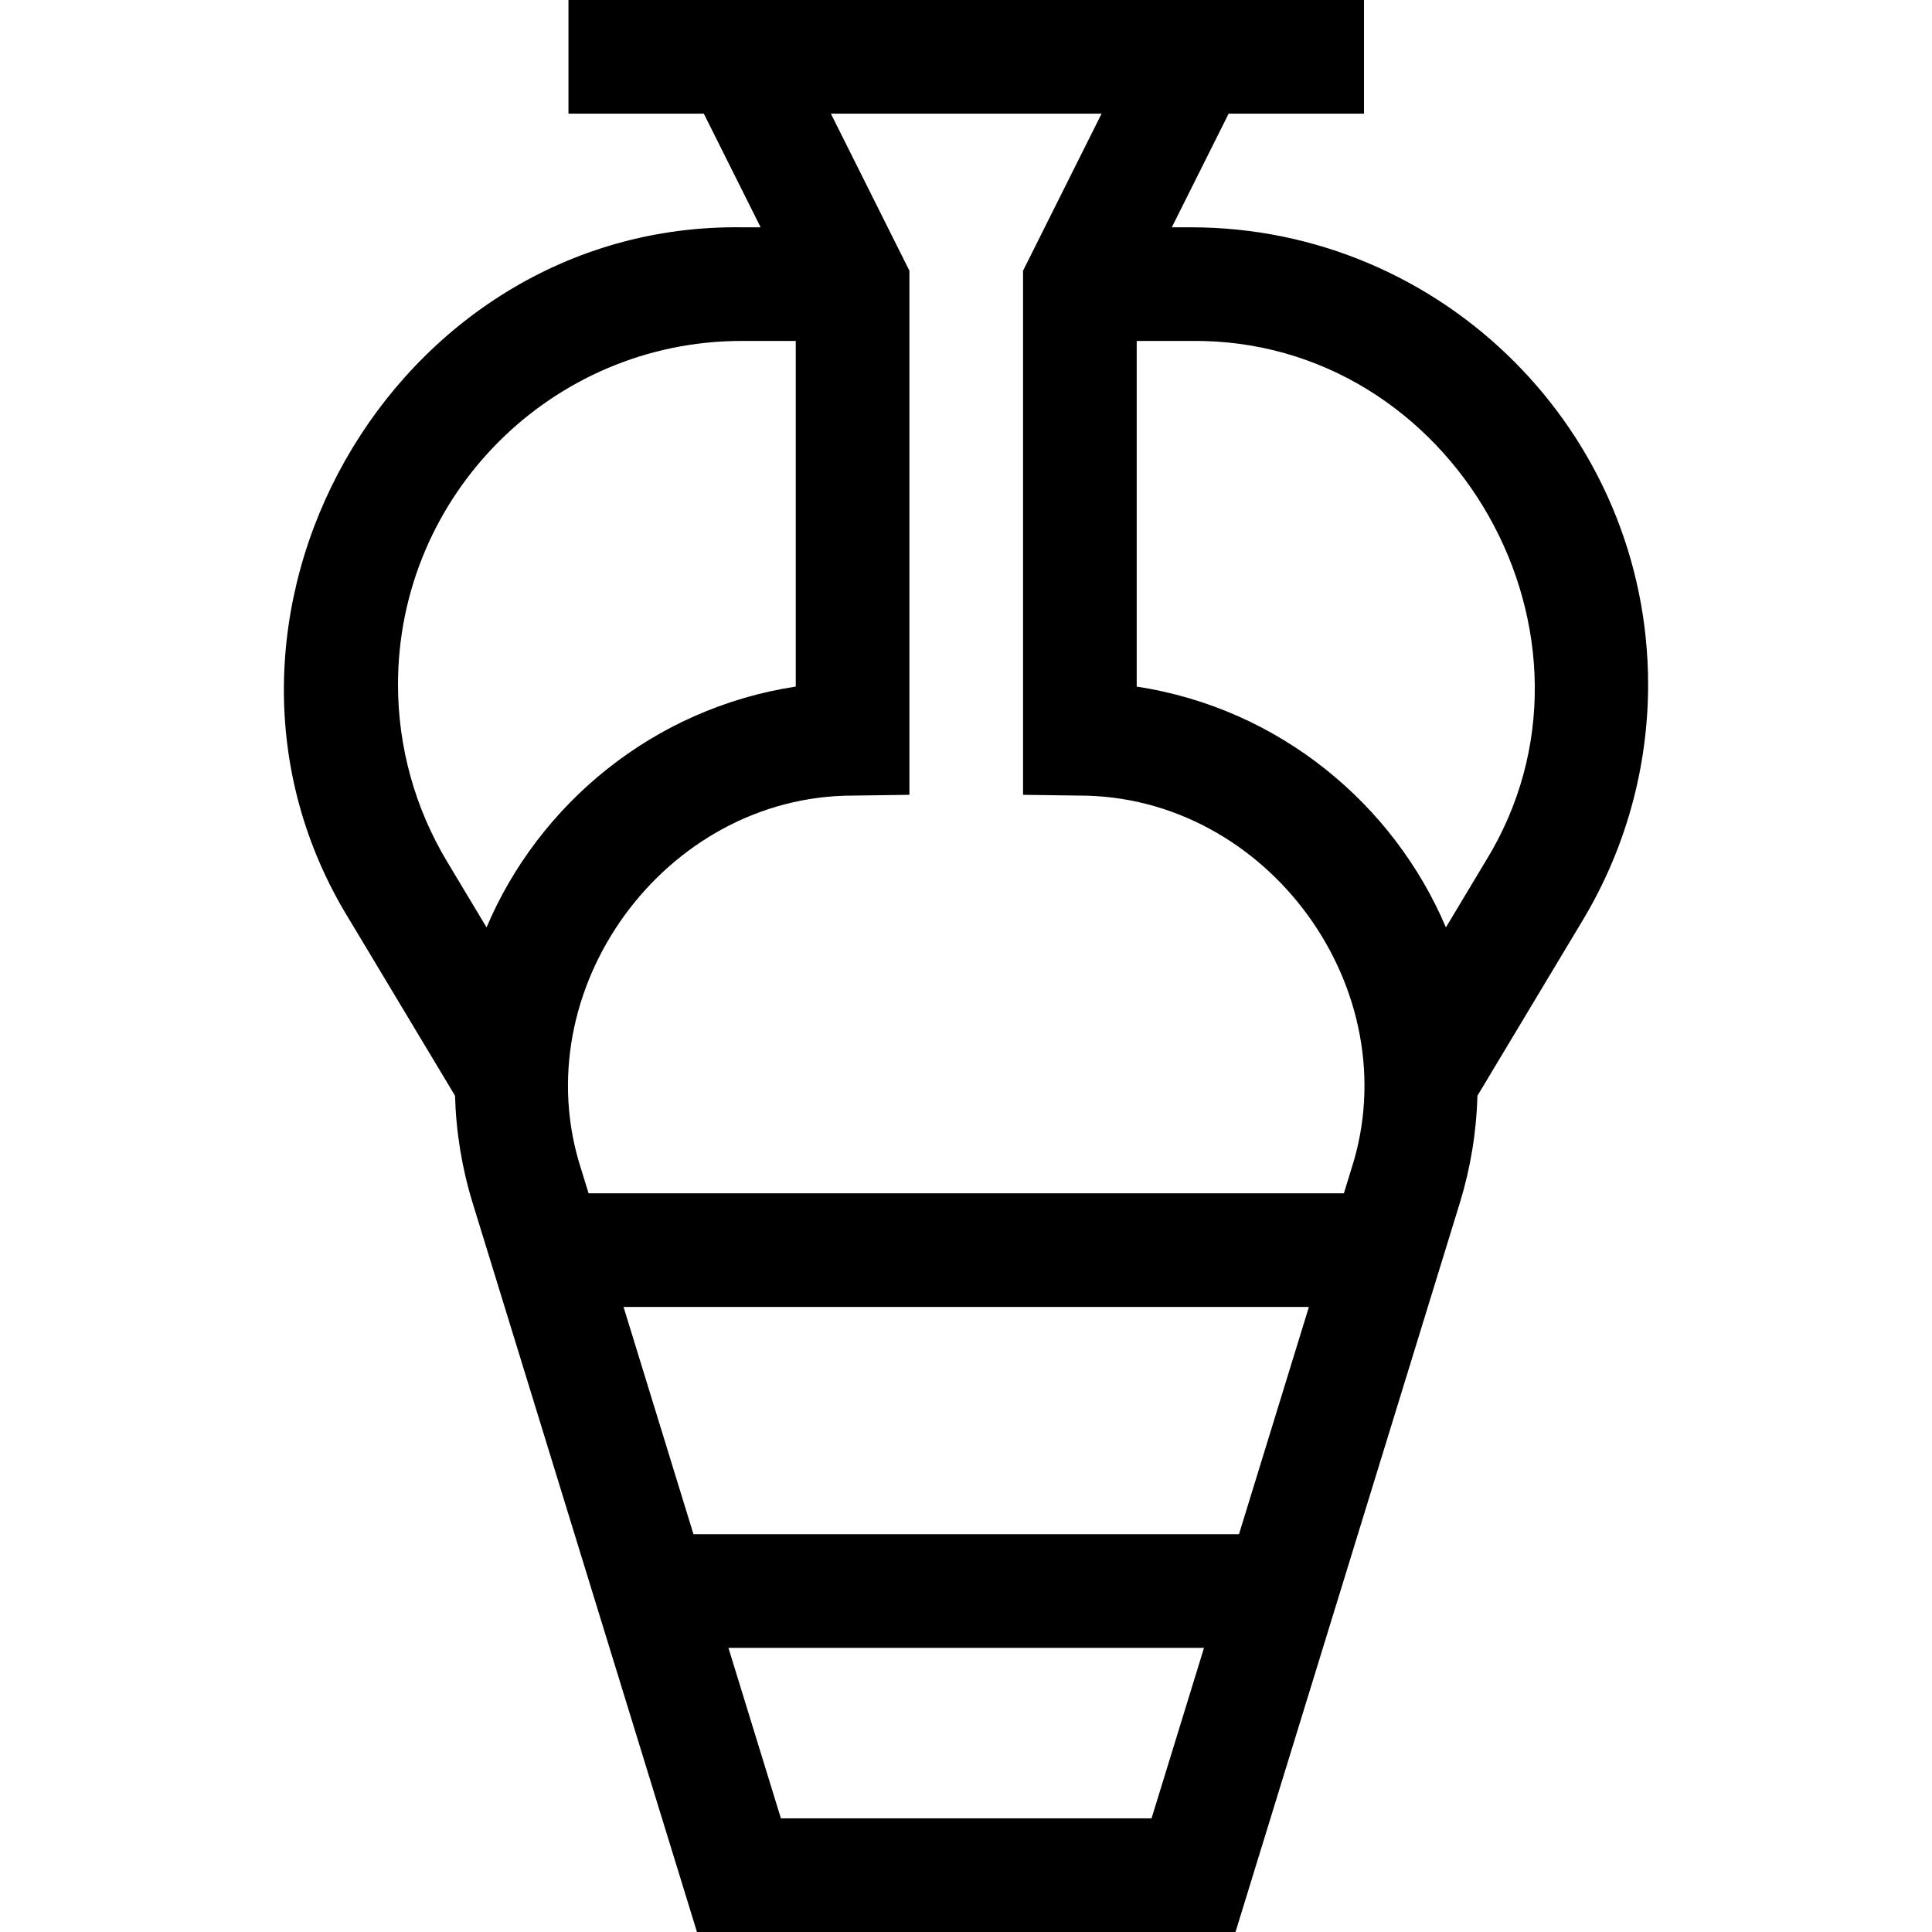 <svg id="Layer_1" enable-background="new 0 0 510 510" height="512" viewBox="0 0 510 510" width="512" xmlns="http://www.w3.org/2000/svg"><path d="m435.06 180.718c0-66.565-54.153-120.718-120.717-120.718h-5.012l15-30h35.73v-30c-9.229 0-198.111 0-210 0v30h35.729l15 30h-5.012c-92.47-1.155-152.081 104.248-103.515 182.827l27.853 46.42c.268 9.595 1.817 19.095 4.644 28.281l59.222 192.472h142.156l59.223-192.472c2.826-9.187 4.376-18.687 4.643-28.281l27.853-46.42c11.255-18.758 17.203-40.234 17.203-62.109zm-144.27-150.718-20.73 41.459v138.353l14.794.203c49.798-.062 87.233 51.351 71.833 98.691l-1.936 6.294h-199.381l-1.937-6.294c-15.4-47.345 22.037-98.752 71.833-98.691l14.794-.203v-138.353l-20.729-41.459zm-126.19 315h180.919l-18.461 60h-143.996zm-59.54-164.282c0-50.021 40.696-90.718 90.718-90.718h14.282v91.24c-37.675 5.764-67.856 31.082-81.623 63.567l-10.449-17.416c-8.457-14.095-12.928-30.235-12.928-46.673zm101.079 299.282-13.847-45h125.535l-13.847 45zm185.994-252.608-10.449 17.416c-13.759-32.467-43.93-57.802-81.623-63.567v-91.241h14.282c69.489-.867 114.286 78.341 77.79 137.392z"/></svg>